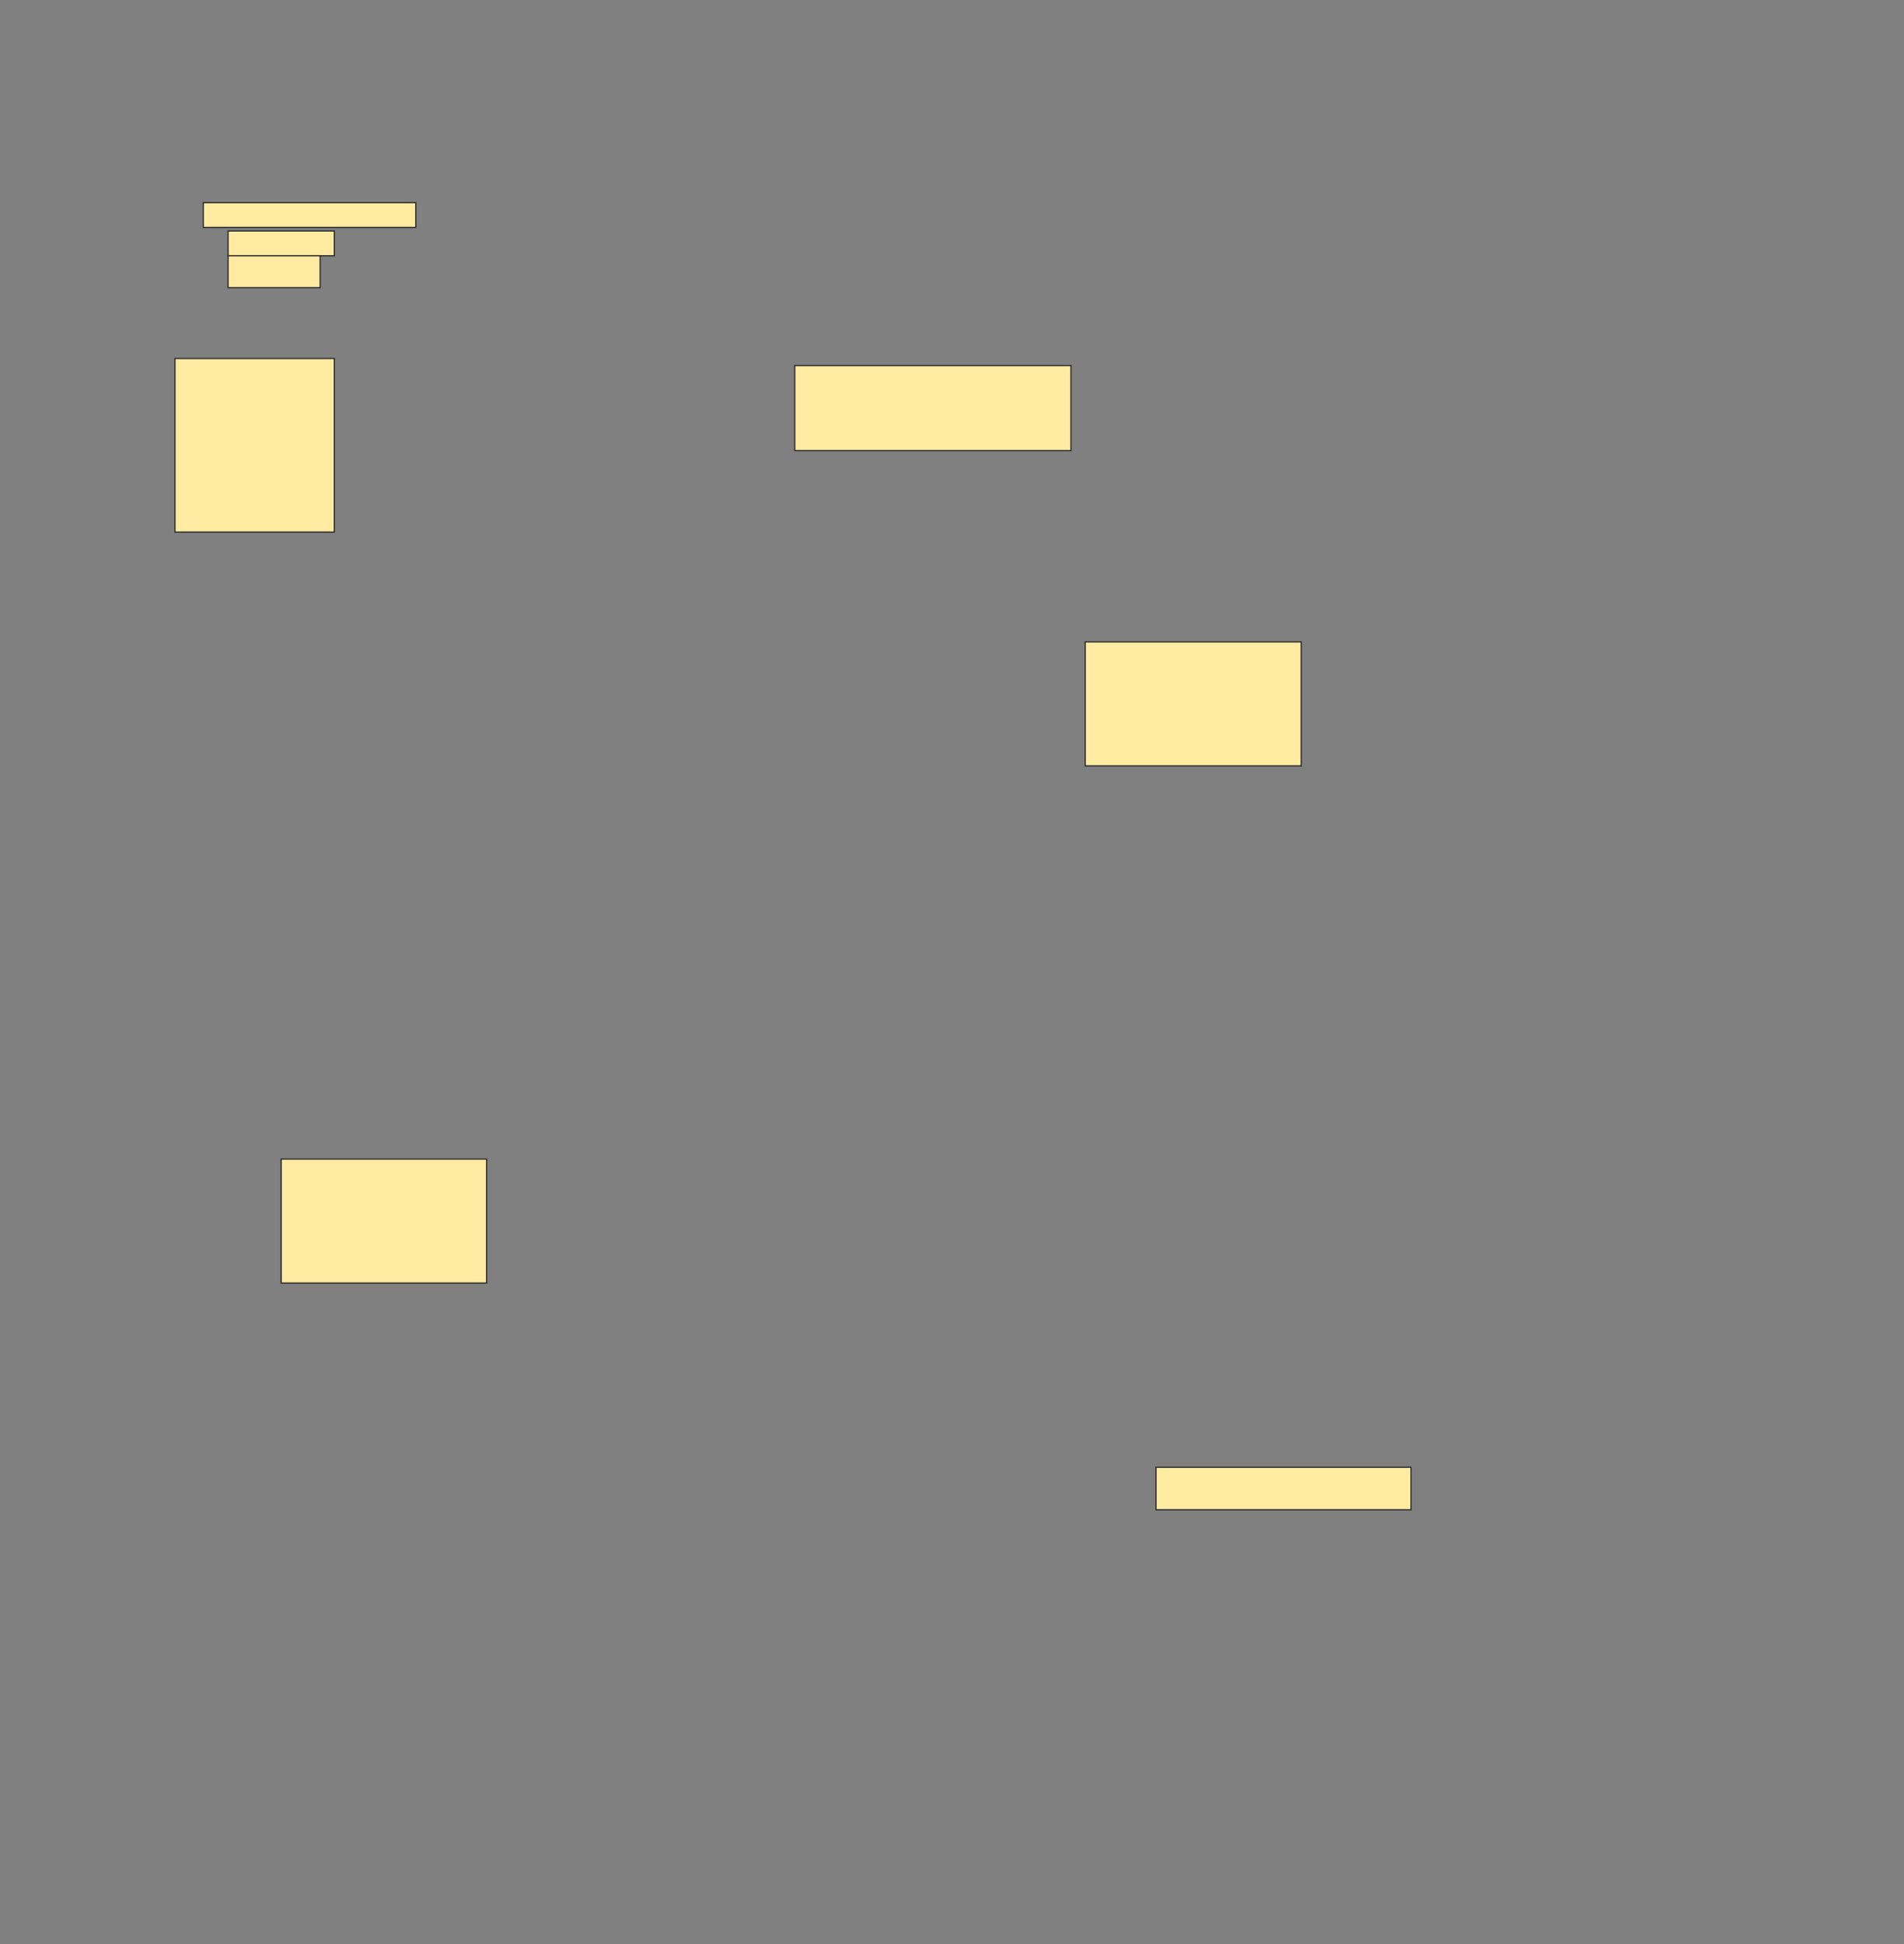 <svg height="1568" width="1536" xmlns="http://www.w3.org/2000/svg">
 <rect width="100%" height="100%" fill="#808080" stroke="none"/>
 <!-- Created with Image Occlusion Enhanced -->
 <g>
  <title>Labels</title>
 </g>
 <g>
  <title>Masks</title>
  <g id="0f4cd907e6cd4d83a275cf823136362d-ao-1">
   <rect fill="#FFEBA2" height="20" stroke="#2D2D2D" width="171.429" x="164" y="163.429"/>
   <rect fill="#FFEBA2" height="20" stroke="#2D2D2D" width="85.714" x="184" y="186.286"/>
   <rect fill="#FFEBA2" height="25.714" stroke="#2D2D2D" width="74.286" x="184" y="206.286"/>
  </g>
  <rect fill="#FFEBA2" height="68.571" id="0f4cd907e6cd4d83a275cf823136362d-ao-2" stroke="#2D2D2D" stroke-dasharray="null" stroke-linecap="null" stroke-linejoin="null" width="222.857" x="641.143" y="294.857"/>
  <rect fill="#FFEBA2" height="140" id="0f4cd907e6cd4d83a275cf823136362d-ao-3" stroke="#2D2D2D" stroke-dasharray="null" stroke-linecap="null" stroke-linejoin="null" width="128.571" x="141.143" y="289.143"/>
  <rect fill="#FFEBA2" height="100" id="0f4cd907e6cd4d83a275cf823136362d-ao-4" stroke="#2D2D2D" stroke-dasharray="null" stroke-linecap="null" stroke-linejoin="null" width="174.286" x="875.429" y="517.714"/>
  <rect fill="#FFEBA2" height="100" id="0f4cd907e6cd4d83a275cf823136362d-ao-5" stroke="#2D2D2D" stroke-dasharray="null" stroke-linecap="null" stroke-linejoin="null" width="165.714" x="226.857" y="934.857"/>
  <rect fill="#FFEBA2" height="34.286" id="0f4cd907e6cd4d83a275cf823136362d-ao-6" stroke="#2D2D2D" stroke-dasharray="null" stroke-linecap="null" stroke-linejoin="null" width="205.714" x="932.572" y="1183.429"/>
 </g>
</svg>